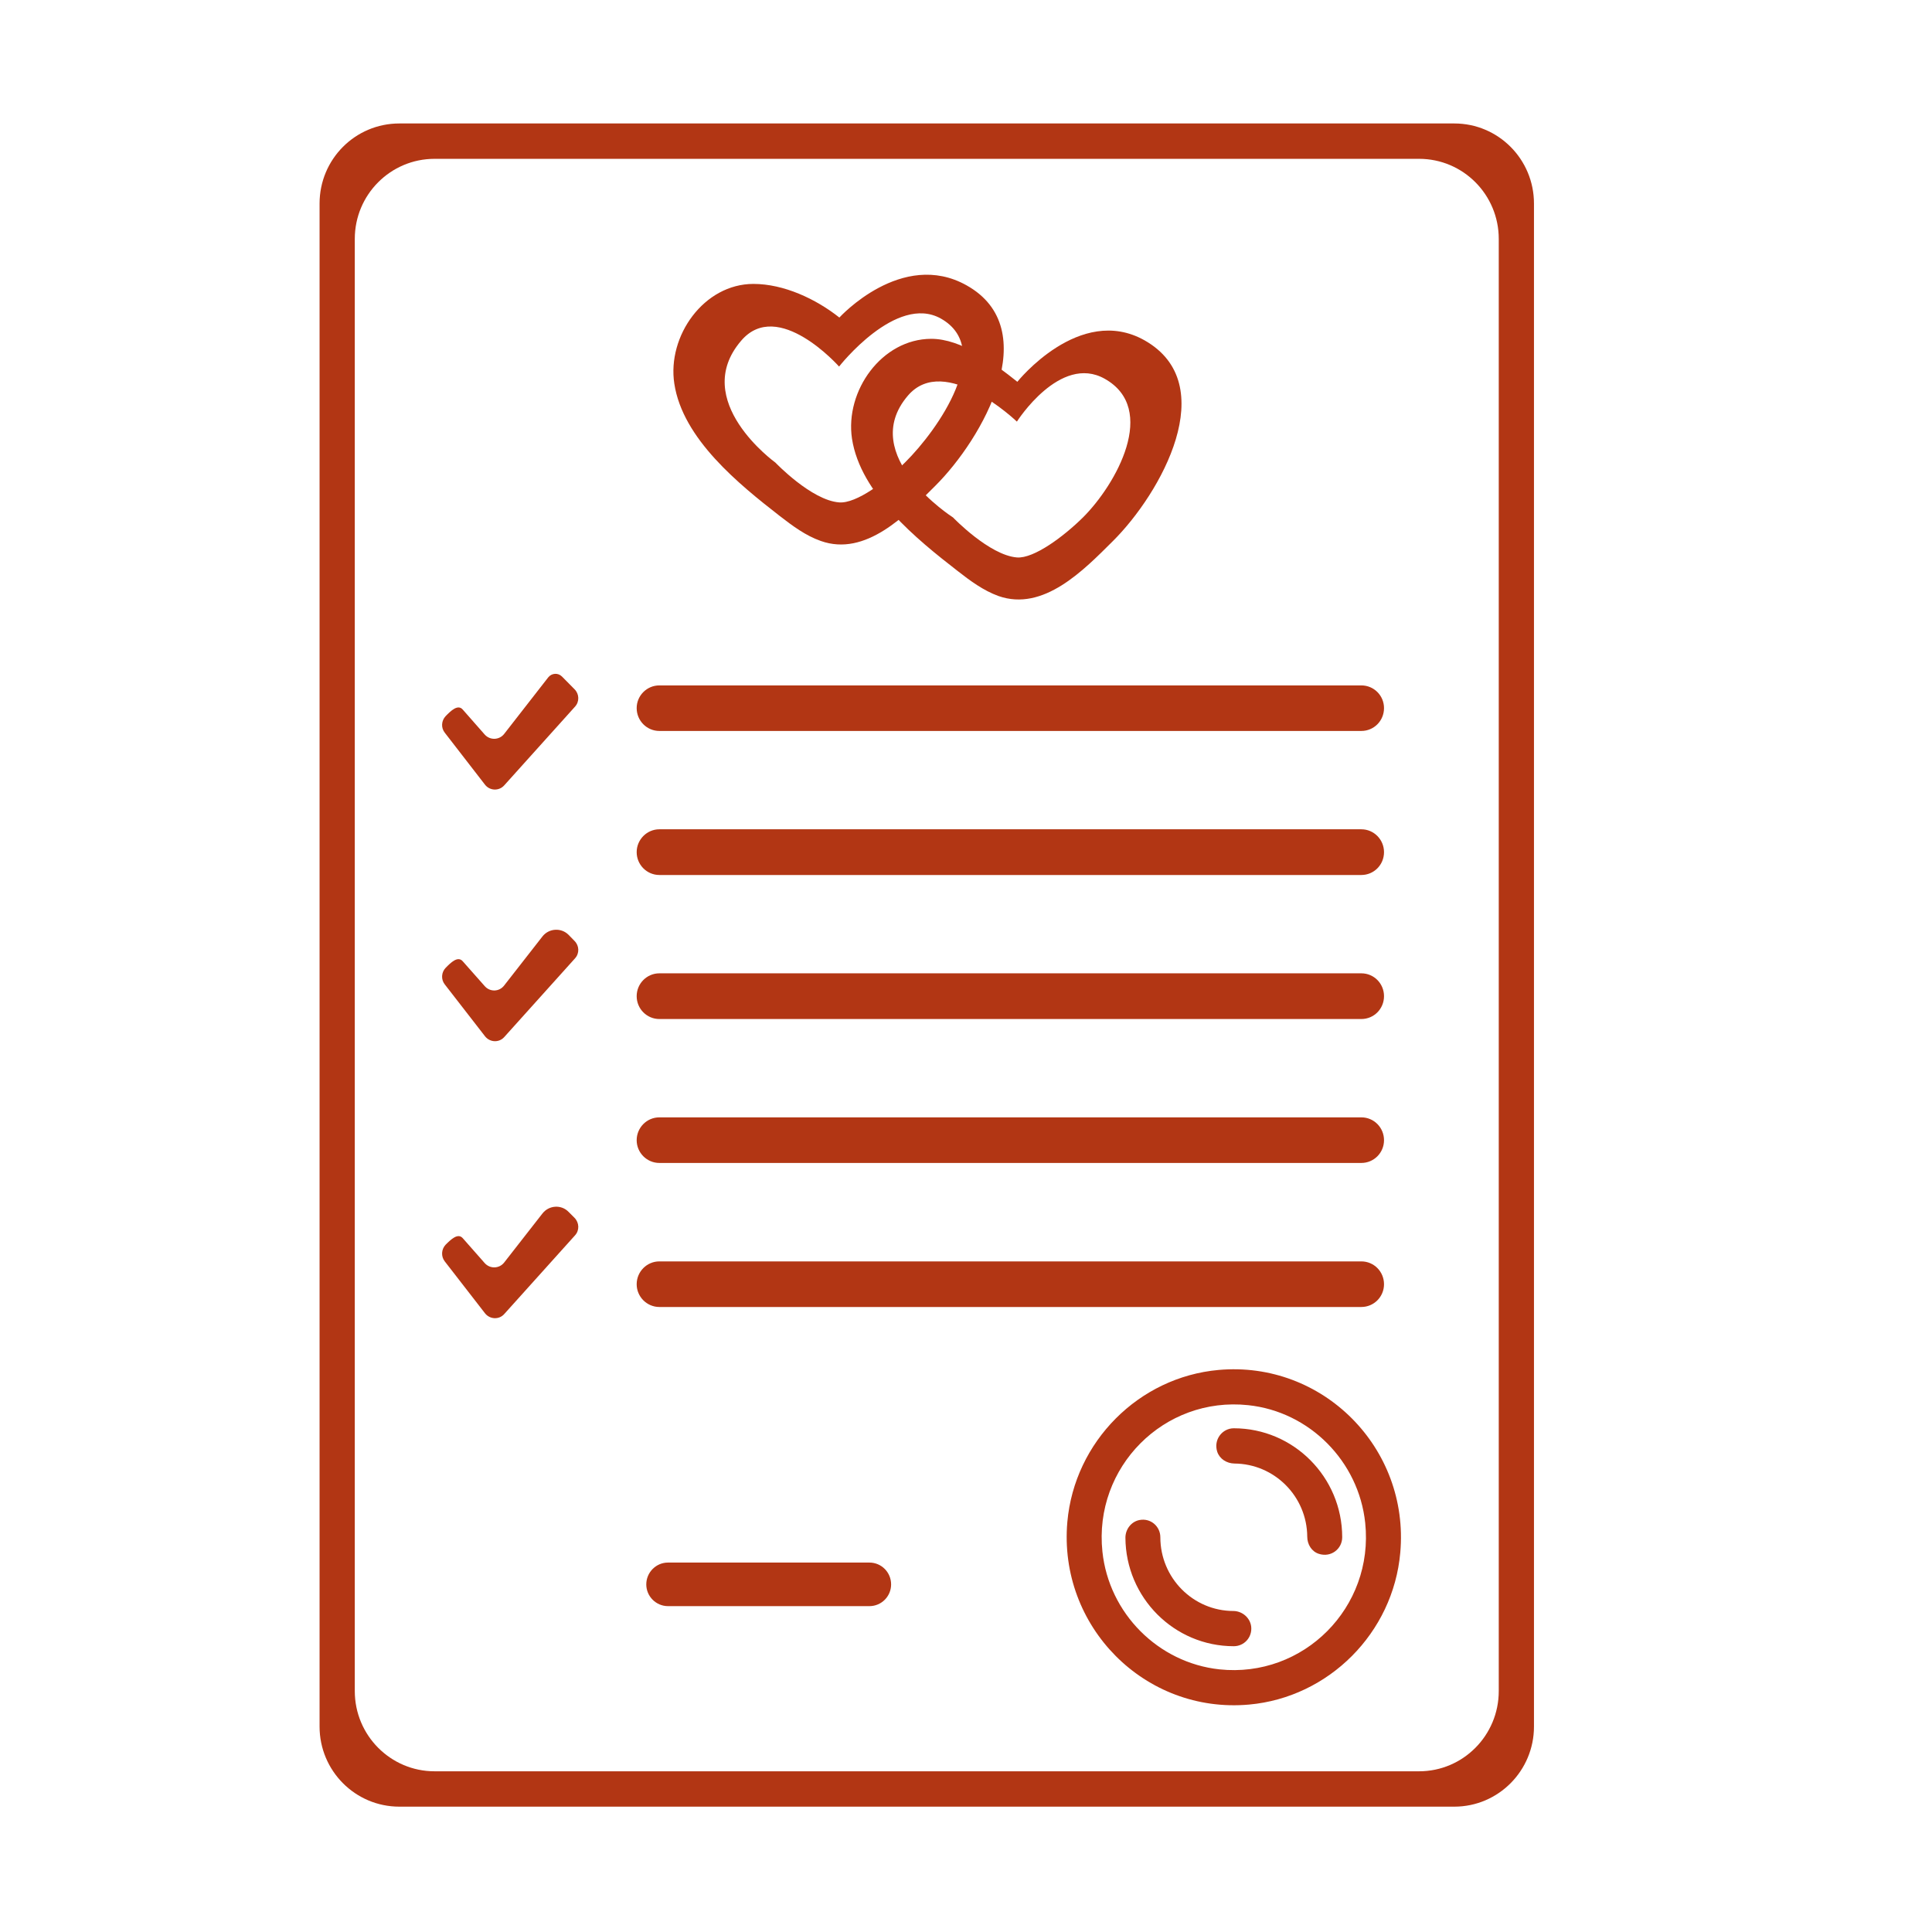 <svg xmlns="http://www.w3.org/2000/svg" xmlns:xlink="http://www.w3.org/1999/xlink" width="70" zoomAndPan="magnify" viewBox="0 0 52.5 52.5" height="70" preserveAspectRatio="xMidYMid meet" version="1.0"><defs><clipPath id="3a6a5ae50b"><path d="M 8.684 3.352 L 41.684 3.352 L 41.684 49.094 L 8.684 49.094 Z M 8.684 3.352 " clip-rule="nonzero"/></clipPath></defs><g clip-path="url(#3a6a5ae50b)"><path fill="#b23614" d="M 11.809 48.133 L 38.562 48.133 C 39.758 48.133 40.727 47.156 40.727 45.953 L 40.727 6.492 C 40.727 5.289 39.758 4.316 38.562 4.316 L 11.809 4.316 C 10.613 4.316 9.641 5.289 9.641 6.492 L 9.641 45.953 C 9.641 47.156 10.613 48.133 11.809 48.133 Z M 39.52 49.094 L 10.852 49.094 C 9.652 49.094 8.684 48.117 8.684 46.918 L 8.684 5.531 C 8.684 4.328 9.652 3.355 10.852 3.355 L 39.52 3.355 C 40.715 3.355 41.684 4.328 41.684 5.531 L 41.684 46.918 C 41.684 48.117 40.715 49.094 39.52 49.094 " fill-opacity="1" fill-rule="nonzero"/></g><path fill="#b23614" d="M 13.18 21.324 L 12.086 19.91 C 11.98 19.777 11.992 19.586 12.109 19.461 C 12.25 19.316 12.441 19.129 12.574 19.281 L 13.172 19.961 C 13.316 20.121 13.566 20.113 13.699 19.945 L 14.898 18.406 C 14.992 18.289 15.164 18.277 15.27 18.383 L 15.613 18.73 C 15.742 18.859 15.75 19.066 15.625 19.203 L 13.703 21.34 C 13.562 21.5 13.312 21.492 13.18 21.324 " fill-opacity="1" fill-rule="nonzero"/><path fill="#b23614" d="M 13.18 28.16 L 12.086 26.75 C 11.98 26.617 11.992 26.422 12.109 26.301 C 12.25 26.156 12.441 25.969 12.574 26.121 L 13.172 26.797 C 13.316 26.961 13.566 26.953 13.699 26.781 L 14.742 25.445 C 14.918 25.223 15.25 25.203 15.449 25.402 L 15.613 25.57 C 15.742 25.699 15.75 25.906 15.625 26.043 L 13.703 28.18 C 13.562 28.34 13.312 28.328 13.18 28.16 " fill-opacity="1" fill-rule="nonzero"/><path fill="#b23614" d="M 13.18 35.688 L 12.086 34.277 C 11.98 34.141 11.992 33.949 12.109 33.824 C 12.25 33.684 12.441 33.496 12.574 33.645 L 13.172 34.324 C 13.316 34.484 13.566 34.477 13.699 34.309 L 14.742 32.973 C 14.918 32.75 15.25 32.727 15.449 32.93 L 15.613 33.094 C 15.742 33.227 15.75 33.434 15.625 33.57 L 13.703 35.707 C 13.562 35.867 13.312 35.855 13.18 35.688 " fill-opacity="1" fill-rule="nonzero"/><path fill="#b23614" d="M 24.598 12.562 C 24.082 13.078 23.27 13.691 22.801 13.652 C 22.047 13.594 21.07 12.57 21.07 12.57 C 21.07 12.57 18.738 10.891 20.141 9.258 C 21.141 8.086 22.801 9.961 22.801 9.961 C 22.801 9.961 24.352 7.977 25.566 8.656 C 27.027 9.477 25.5 11.668 24.598 12.562 Z M 26.266 7.754 C 24.504 6.766 22.809 8.629 22.809 8.629 C 22.168 8.121 21.297 7.715 20.473 7.715 C 19.129 7.715 18.125 9.129 18.324 10.426 C 18.551 11.926 20.082 13.16 21.191 14.023 C 21.535 14.289 21.891 14.555 22.301 14.699 C 23.523 15.137 24.621 13.996 25.41 13.207 C 26.715 11.91 28.383 8.941 26.266 7.754 " fill-opacity="1" fill-rule="nonzero"/><path fill="#b23614" d="M 29.43 14.059 C 28.914 14.57 28.098 15.184 27.633 15.148 C 26.879 15.086 25.898 14.062 25.898 14.062 C 25.898 14.062 23.273 12.383 24.672 10.75 C 25.676 9.578 27.633 11.457 27.633 11.457 C 27.633 11.457 28.805 9.609 30.02 10.293 C 31.48 11.113 30.328 13.164 29.43 14.059 Z M 31.098 9.246 C 29.336 8.258 27.645 10.375 27.645 10.375 C 27.008 9.867 26.129 9.207 25.305 9.207 C 23.961 9.211 22.957 10.621 23.152 11.922 C 23.383 13.418 24.914 14.656 26.023 15.516 C 26.367 15.785 26.723 16.047 27.129 16.195 C 28.355 16.629 29.453 15.488 30.242 14.703 C 31.547 13.406 33.211 10.438 31.098 9.246 " fill-opacity="1" fill-rule="nonzero"/><path fill="#b23614" d="M 36.992 19.863 L 17.918 19.863 C 17.578 19.863 17.301 19.586 17.301 19.242 C 17.301 18.902 17.578 18.625 17.918 18.625 L 36.992 18.625 C 37.336 18.625 37.609 18.902 37.609 19.242 C 37.609 19.586 37.336 19.863 36.992 19.863 " fill-opacity="1" fill-rule="nonzero"/><path fill="#b23614" d="M 36.992 23.777 L 17.918 23.777 C 17.578 23.777 17.301 23.5 17.301 23.156 C 17.301 22.816 17.578 22.535 17.918 22.535 L 36.992 22.535 C 37.336 22.535 37.609 22.816 37.609 23.156 C 37.609 23.5 37.336 23.777 36.992 23.777 " fill-opacity="1" fill-rule="nonzero"/><path fill="#b23614" d="M 36.992 27.691 L 17.918 27.691 C 17.578 27.691 17.301 27.414 17.301 27.07 C 17.301 26.727 17.578 26.449 17.918 26.449 L 36.992 26.449 C 37.336 26.449 37.609 26.727 37.609 27.07 C 37.609 27.414 37.336 27.691 36.992 27.691 " fill-opacity="1" fill-rule="nonzero"/><path fill="#b23614" d="M 36.992 31.602 L 17.918 31.602 C 17.578 31.602 17.301 31.324 17.301 30.984 C 17.301 30.641 17.578 30.363 17.918 30.363 L 36.992 30.363 C 37.336 30.363 37.609 30.641 37.609 30.984 C 37.609 31.324 37.336 31.602 36.992 31.602 " fill-opacity="1" fill-rule="nonzero"/><path fill="#b23614" d="M 36.992 35.516 L 17.918 35.516 C 17.578 35.516 17.301 35.238 17.301 34.898 C 17.301 34.555 17.578 34.277 17.918 34.277 L 36.992 34.277 C 37.336 34.277 37.609 34.555 37.609 34.898 C 37.609 35.238 37.336 35.516 36.992 35.516 " fill-opacity="1" fill-rule="nonzero"/><path fill="#b23614" d="M 23.625 43.645 L 18.152 43.645 C 17.828 43.645 17.562 43.379 17.562 43.055 C 17.562 42.727 17.828 42.461 18.152 42.461 L 23.625 42.461 C 23.953 42.461 24.215 42.727 24.215 43.055 C 24.215 43.379 23.953 43.645 23.625 43.645 " fill-opacity="1" fill-rule="nonzero"/><path fill="#b23614" d="M 33.918 38.184 C 31.633 37.941 29.715 39.867 29.957 42.164 C 30.133 43.84 31.473 45.184 33.137 45.363 C 35.422 45.605 37.34 43.68 37.098 41.383 C 36.922 39.707 35.582 38.359 33.918 38.184 Z M 33.941 46.32 C 31.113 46.574 28.754 44.199 29.004 41.355 C 29.199 39.176 30.945 37.422 33.113 37.227 C 35.941 36.973 38.305 39.344 38.051 42.191 C 37.859 44.371 36.109 46.125 33.941 46.32 " fill-opacity="1" fill-rule="nonzero"/><path fill="#b23614" d="M 35.836 42.223 C 35.641 42.16 35.523 41.965 35.523 41.758 C 35.516 40.664 34.633 39.777 33.543 39.77 C 33.336 39.766 33.145 39.648 33.078 39.453 C 32.969 39.121 33.215 38.812 33.527 38.812 C 35.152 38.812 36.473 40.141 36.473 41.773 C 36.473 42.09 36.168 42.332 35.836 42.223 " fill-opacity="1" fill-rule="nonzero"/><path fill="#b23614" d="M 33.527 44.734 C 31.906 44.734 30.59 43.414 30.582 41.785 C 30.582 41.559 30.738 41.348 30.965 41.305 C 31.27 41.246 31.531 41.48 31.531 41.773 C 31.531 42.879 32.422 43.777 33.52 43.777 C 33.762 43.781 33.973 43.965 34 44.203 C 34.031 44.492 33.809 44.734 33.527 44.734 " fill-opacity="1" fill-rule="nonzero"/></svg>